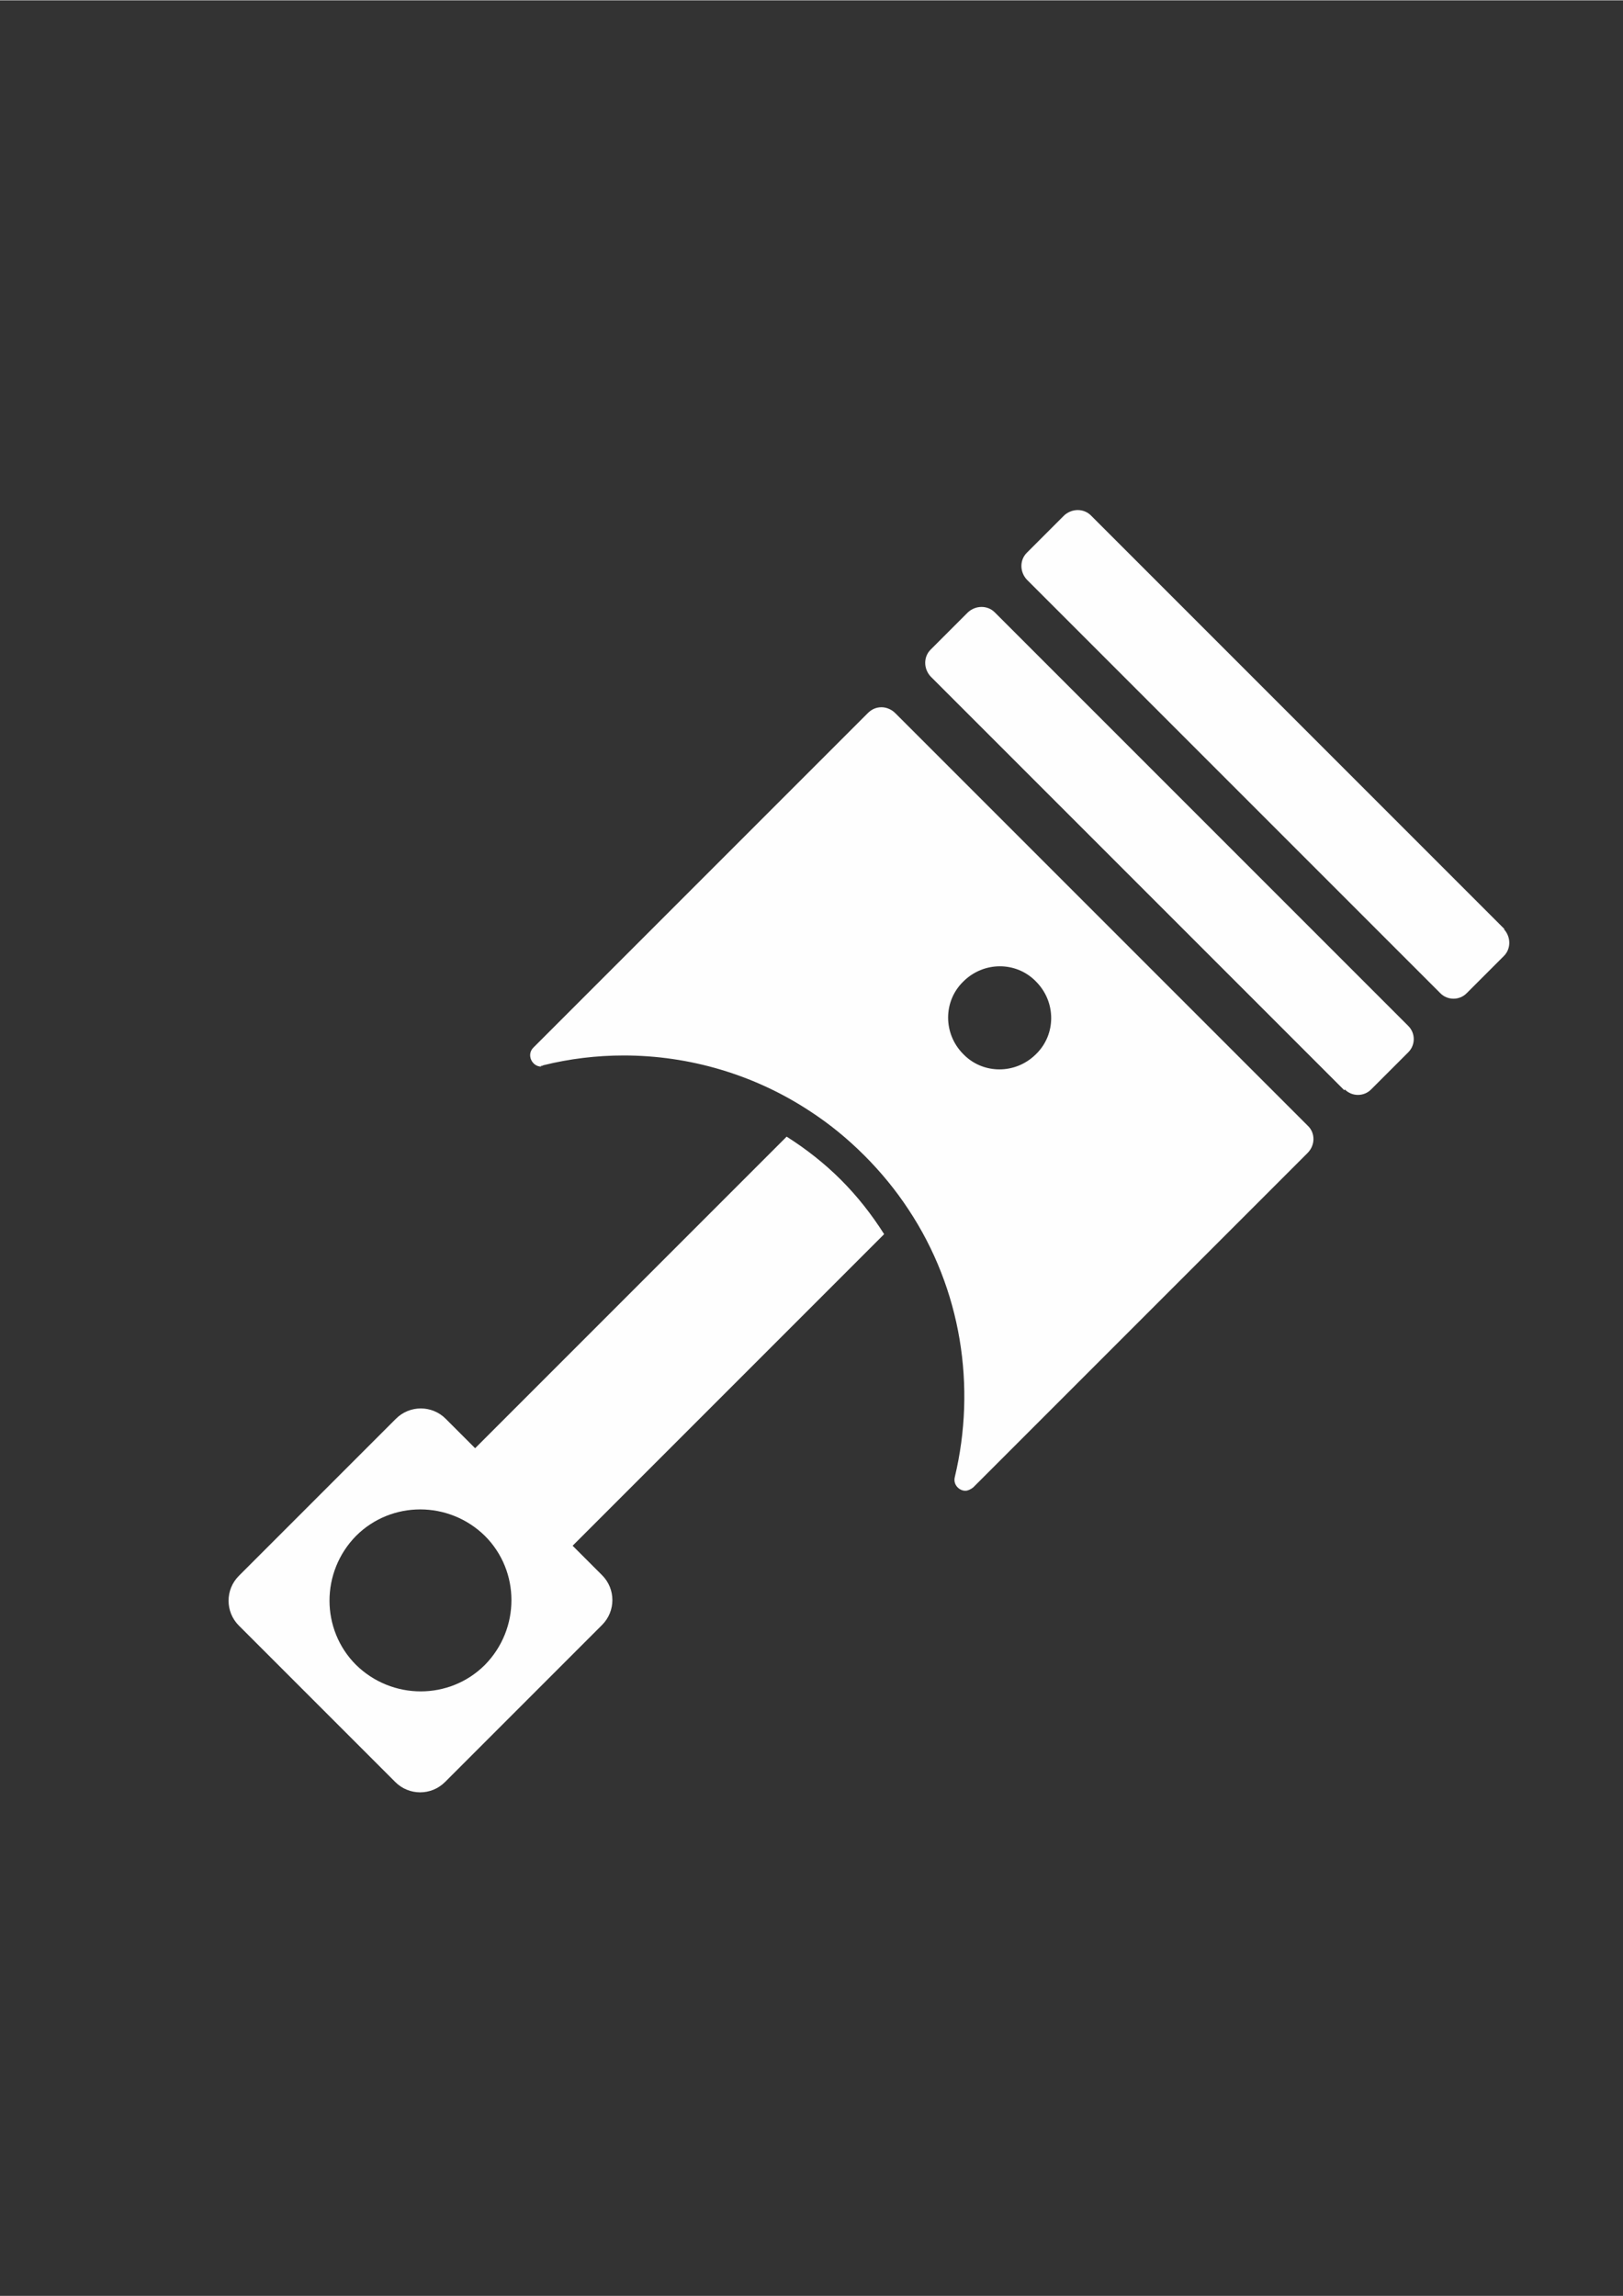 <?xml version="1.0" encoding="UTF-8"?>
<!DOCTYPE svg PUBLIC "-//W3C//DTD SVG 1.1//EN" "http://www.w3.org/Graphics/SVG/1.1/DTD/svg11.dtd">
<!-- Creator: CorelDRAW X6 -->
<svg xmlns="http://www.w3.org/2000/svg" xml:space="preserve" width="2480px" height="3508px" version="1.1" style="shape-rendering:geometricPrecision; text-rendering:geometricPrecision; image-rendering:optimizeQuality; fill-rule:evenodd; clip-rule:evenodd"
viewBox="0 0 2480 3507"
 xmlns:xlink="http://www.w3.org/1999/xlink">
 <rect x="0" y="0" width="2480" height="3507" fill="#333333" stroke="none"/>
 <defs>
  <style type="text/css">
   <![CDATA[
    .fil0 {fill:#FEFEFE}
   ]]>
  </style>
 </defs>
 <g id="Camada_x0020_1">
  <g id="_398703872">
   <path class="fil0" d="M2055 1664c11,11 29,11 40,0l57 -57c11,-11 11,-29 0,-40l-632 -632c-11,-11 -29,-11 -41,0l-57 57c-11,11 -11,29 0,41l632 632z"/>
   <path class="fil0" d="M2299 1419l-632 -632c-11,-11 -29,-11 -41,0l-57 57c-11,11 -11,29 0,41l632 632c11,11 29,11 40,0l57 -57c11,-11 11,-29 0,-41z"/>
   <path class="fil0" d="M604 2722c21,21 55,21 76,0l240 -240c21,-21 21,-55 0,-76l-45 -45 476 -476c-19,-30 -41,-58 -66,-83 -25,-25 -53,-47 -83,-66l-476 476 -45 -45c-21,-21 -55,-21 -76,0l-240 240c-21,21 -21,55 0,76l240 240zm-60 -376c54,-54 142,-54 197,0 54,54 54,142 0,197 -54,54 -142,54 -197,0 -54,-54 -54,-142 0,-197z"/>
   <path class="fil0" d="M826 1628c1,0 3,0 4,-1 40,-10 82,-15 123,-15 100,0 200,29 286,86 29,19 56,41 82,67 25,25 48,53 67,82 81,122 104,271 71,409 -3,12 7,21 16,21 4,0 8,-2 12,-5l511 -511c12,-12 12,-31 0,-42l-630 -630c-6,-6 -14,-9 -21,-9 -8,0 -15,3 -21,9l-511 511c-11,11 -2,29 12,29zm646 -129c31,-31 81,-31 111,0 31,31 31,81 0,111 -31,31 -81,31 -111,0 -31,-31 -31,-81 0,-111z"/>
  </g>
 </g>
</svg>
